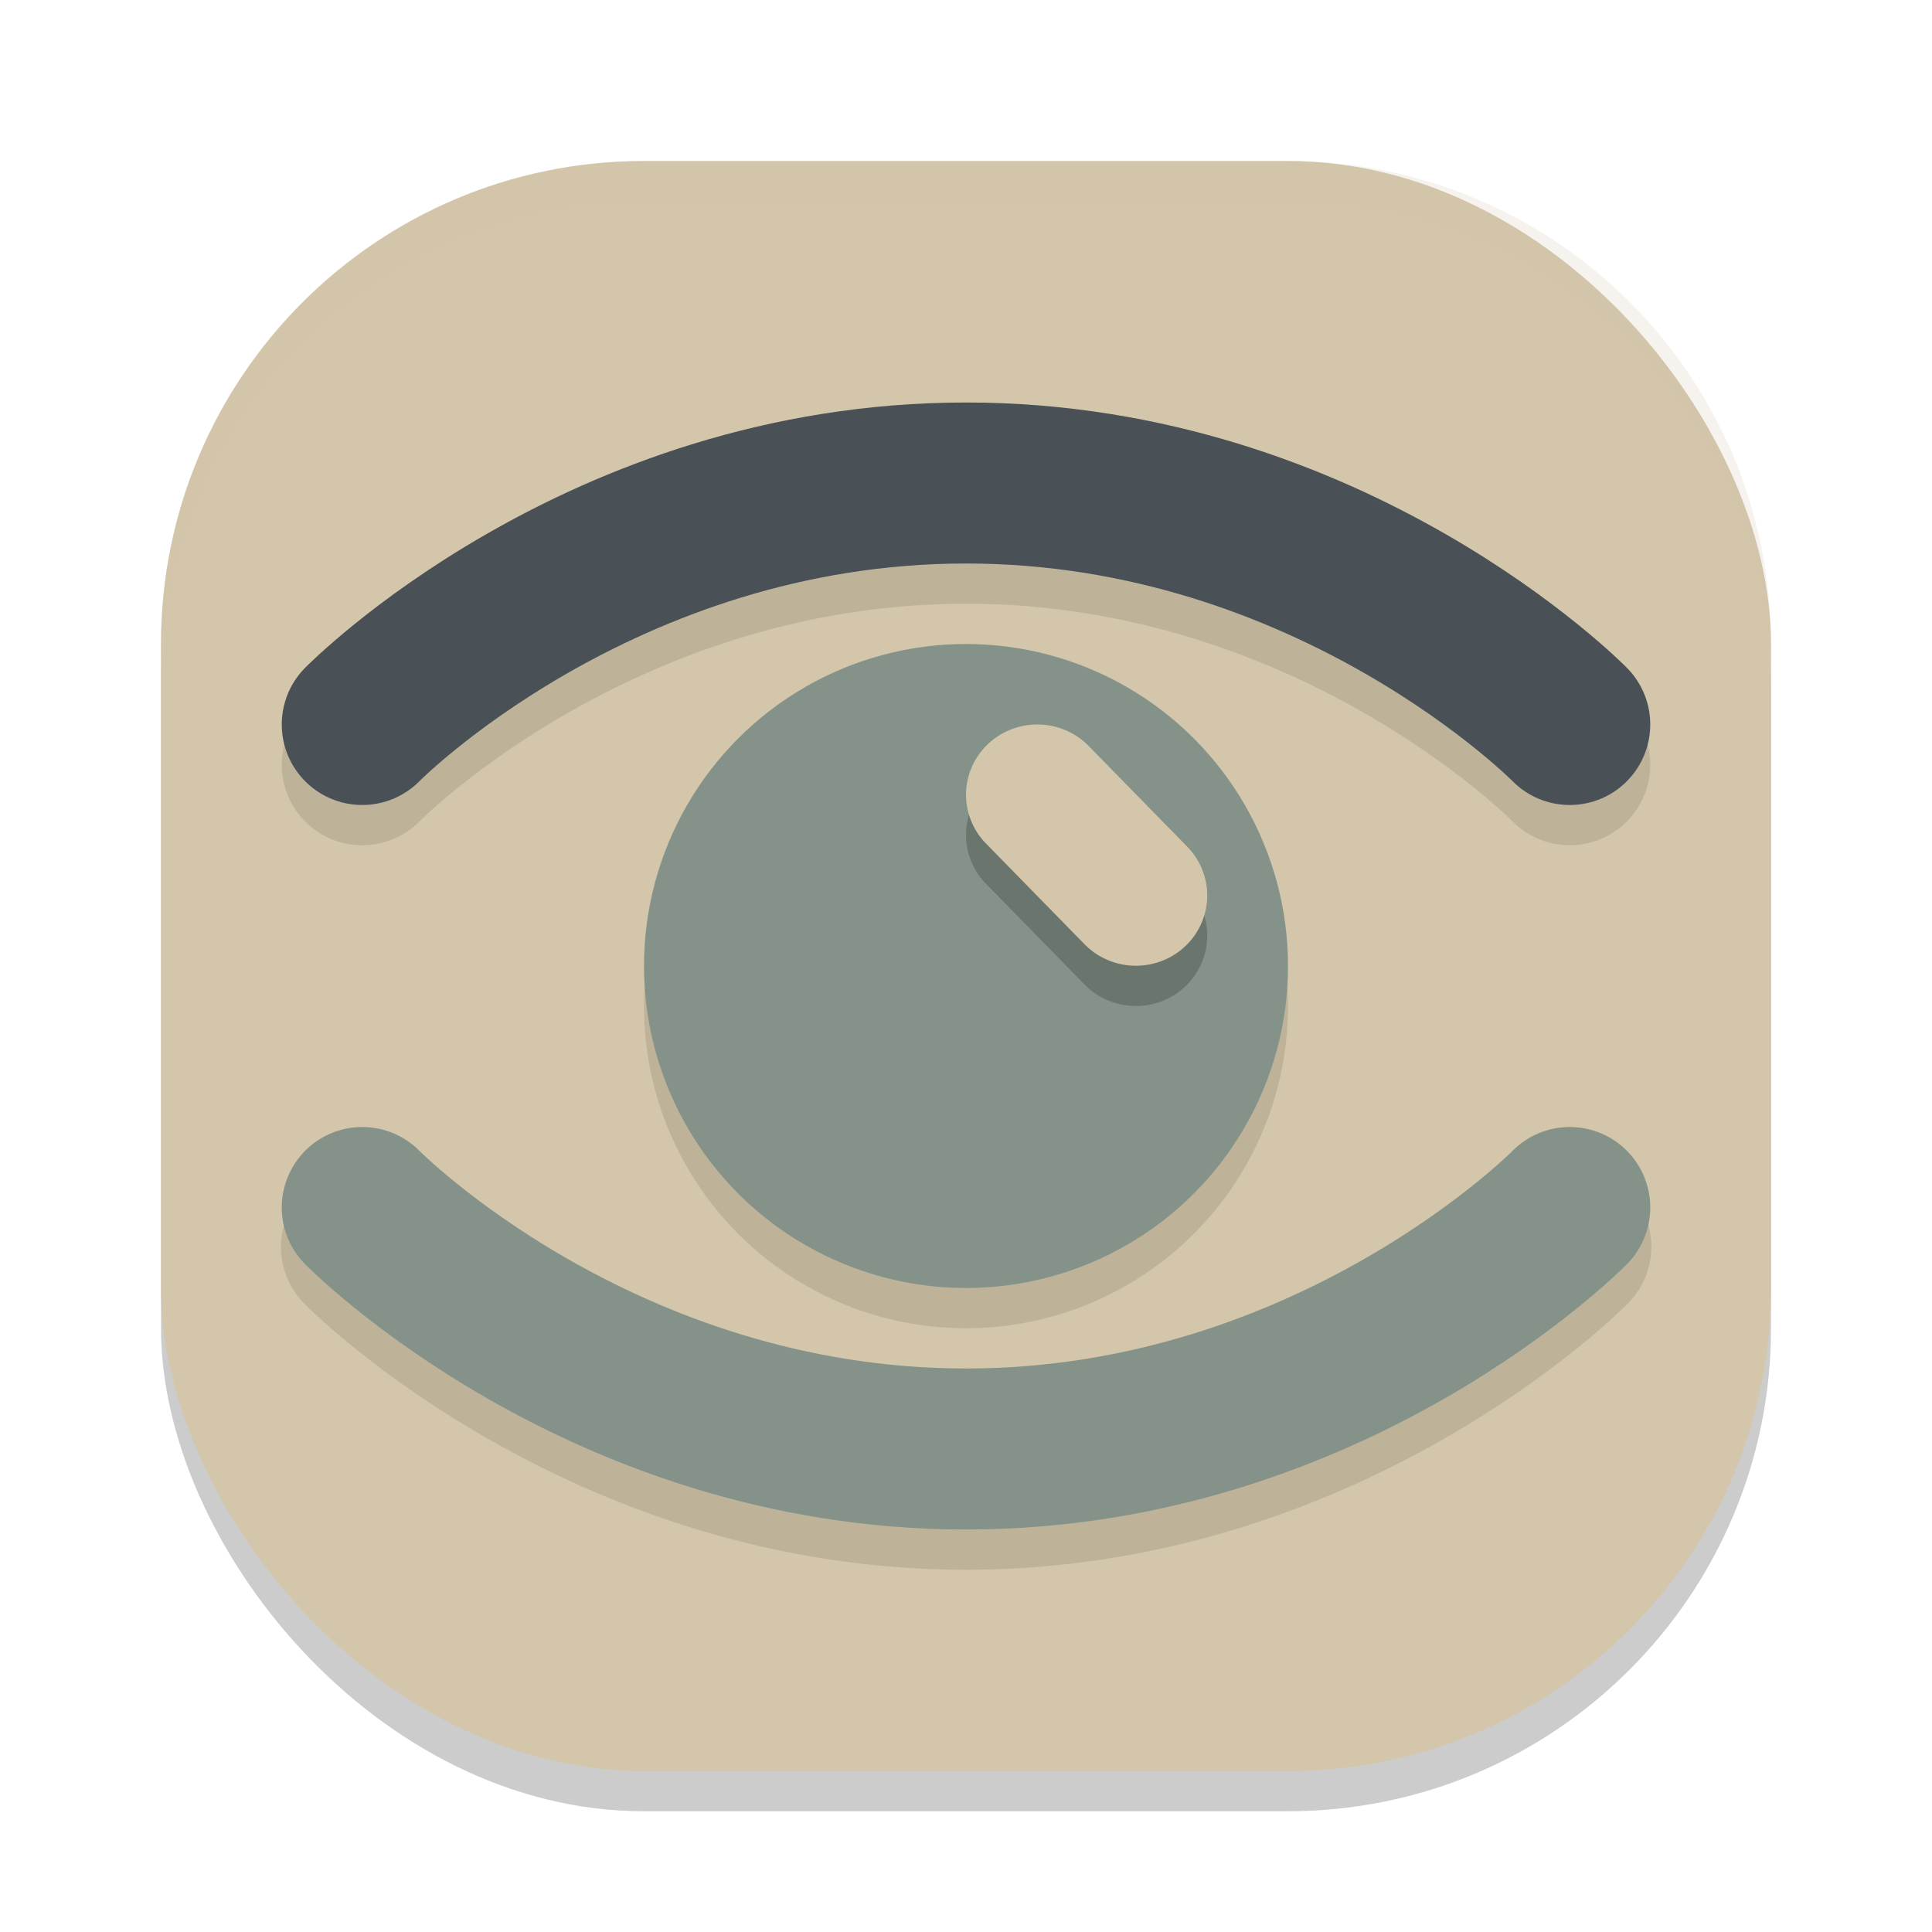 <svg xmlns="http://www.w3.org/2000/svg" width="48" height="48" version="1">
 <rect style="opacity:0.2" width="40" height="40" x="4" y="5" rx="12" ry="12"/>
 <rect style="fill:#d3c6aa" width="40" height="40" x="4" y="4" rx="12" ry="12"/>
 <path style="fill:#d3c6aa;opacity:0.2" d="M 16 4 C 9.352 4 4 9.352 4 16 L 4 17 C 4 10.352 9.352 5 16 5 L 32 5 C 38.648 5 44 10.352 44 17 L 44 16 C 44 9.352 38.648 4 32 4 L 16 4 z"/>
 <path style="opacity:0.1" d="M 24,11 C 14.021,11 7.574,17.598 7.574,17.598 a 2,2 0 1 0 2.852,2.805 C 10.426,20.402 15.78,15 24,15 c 8.22,0 13.574,5.402 13.574,5.402 a 2,2 0 1 0 2.852,-2.805 C 40.426,17.598 33.979,11 24,11 Z m 0,6 a 8,8 0 0 0 -8,8 8,8 0 0 0 8,8 8,8 0 0 0 8,-8 8,8 0 0 0 -8,-8 z m 14.959,11.975 a 2,2 0 0 0 -1.385,0.623 C 37.574,29.598 32.22,35 24,35 15.78,35 10.426,29.598 10.426,29.598 A 2,2 0 0 0 8.996,28.98 2,2 0 0 0 7.574,32.402 C 7.574,32.402 14.021,39 24,39 c 9.979,0 16.426,-6.598 16.426,-6.598 a 2,2 0 0 0 -1.467,-3.428 z"/>
 <circle style="fill:#859289" cx="24" cy="24" r="8"/>
 <path style="fill:none;stroke:#495156;stroke-width:4;stroke-linecap:round;stroke-linejoin:round" d="m 9,18 c 0,0 5.9,-6 15,-6 9.1,0 15,6 15,6"/>
 <path style="fill:none;stroke:#859289;stroke-width:4;stroke-linecap:round;stroke-linejoin:round" d="m 9,30 c 0,0 5.9,6 15,6 9.1,0 15,-6 15,-6"/>
 <path style="opacity:0.2" d="m 25.803,19 a 1.772,1.746 0 0 0 -1.289,2.975 l 2.426,2.479 a 1.772,1.746 0 1 0 2.551,-2.424 L 27.065,19.551 A 1.772,1.746 0 0 0 25.803,19 Z"/>
 <path style="fill:#d3c6aa" d="m 25.803,18 a 1.772,1.746 0 0 0 -1.289,2.975 l 2.426,2.479 a 1.772,1.746 0 1 0 2.551,-2.424 L 27.065,18.551 A 1.772,1.746 0 0 0 25.803,18 Z"/>
</svg>
